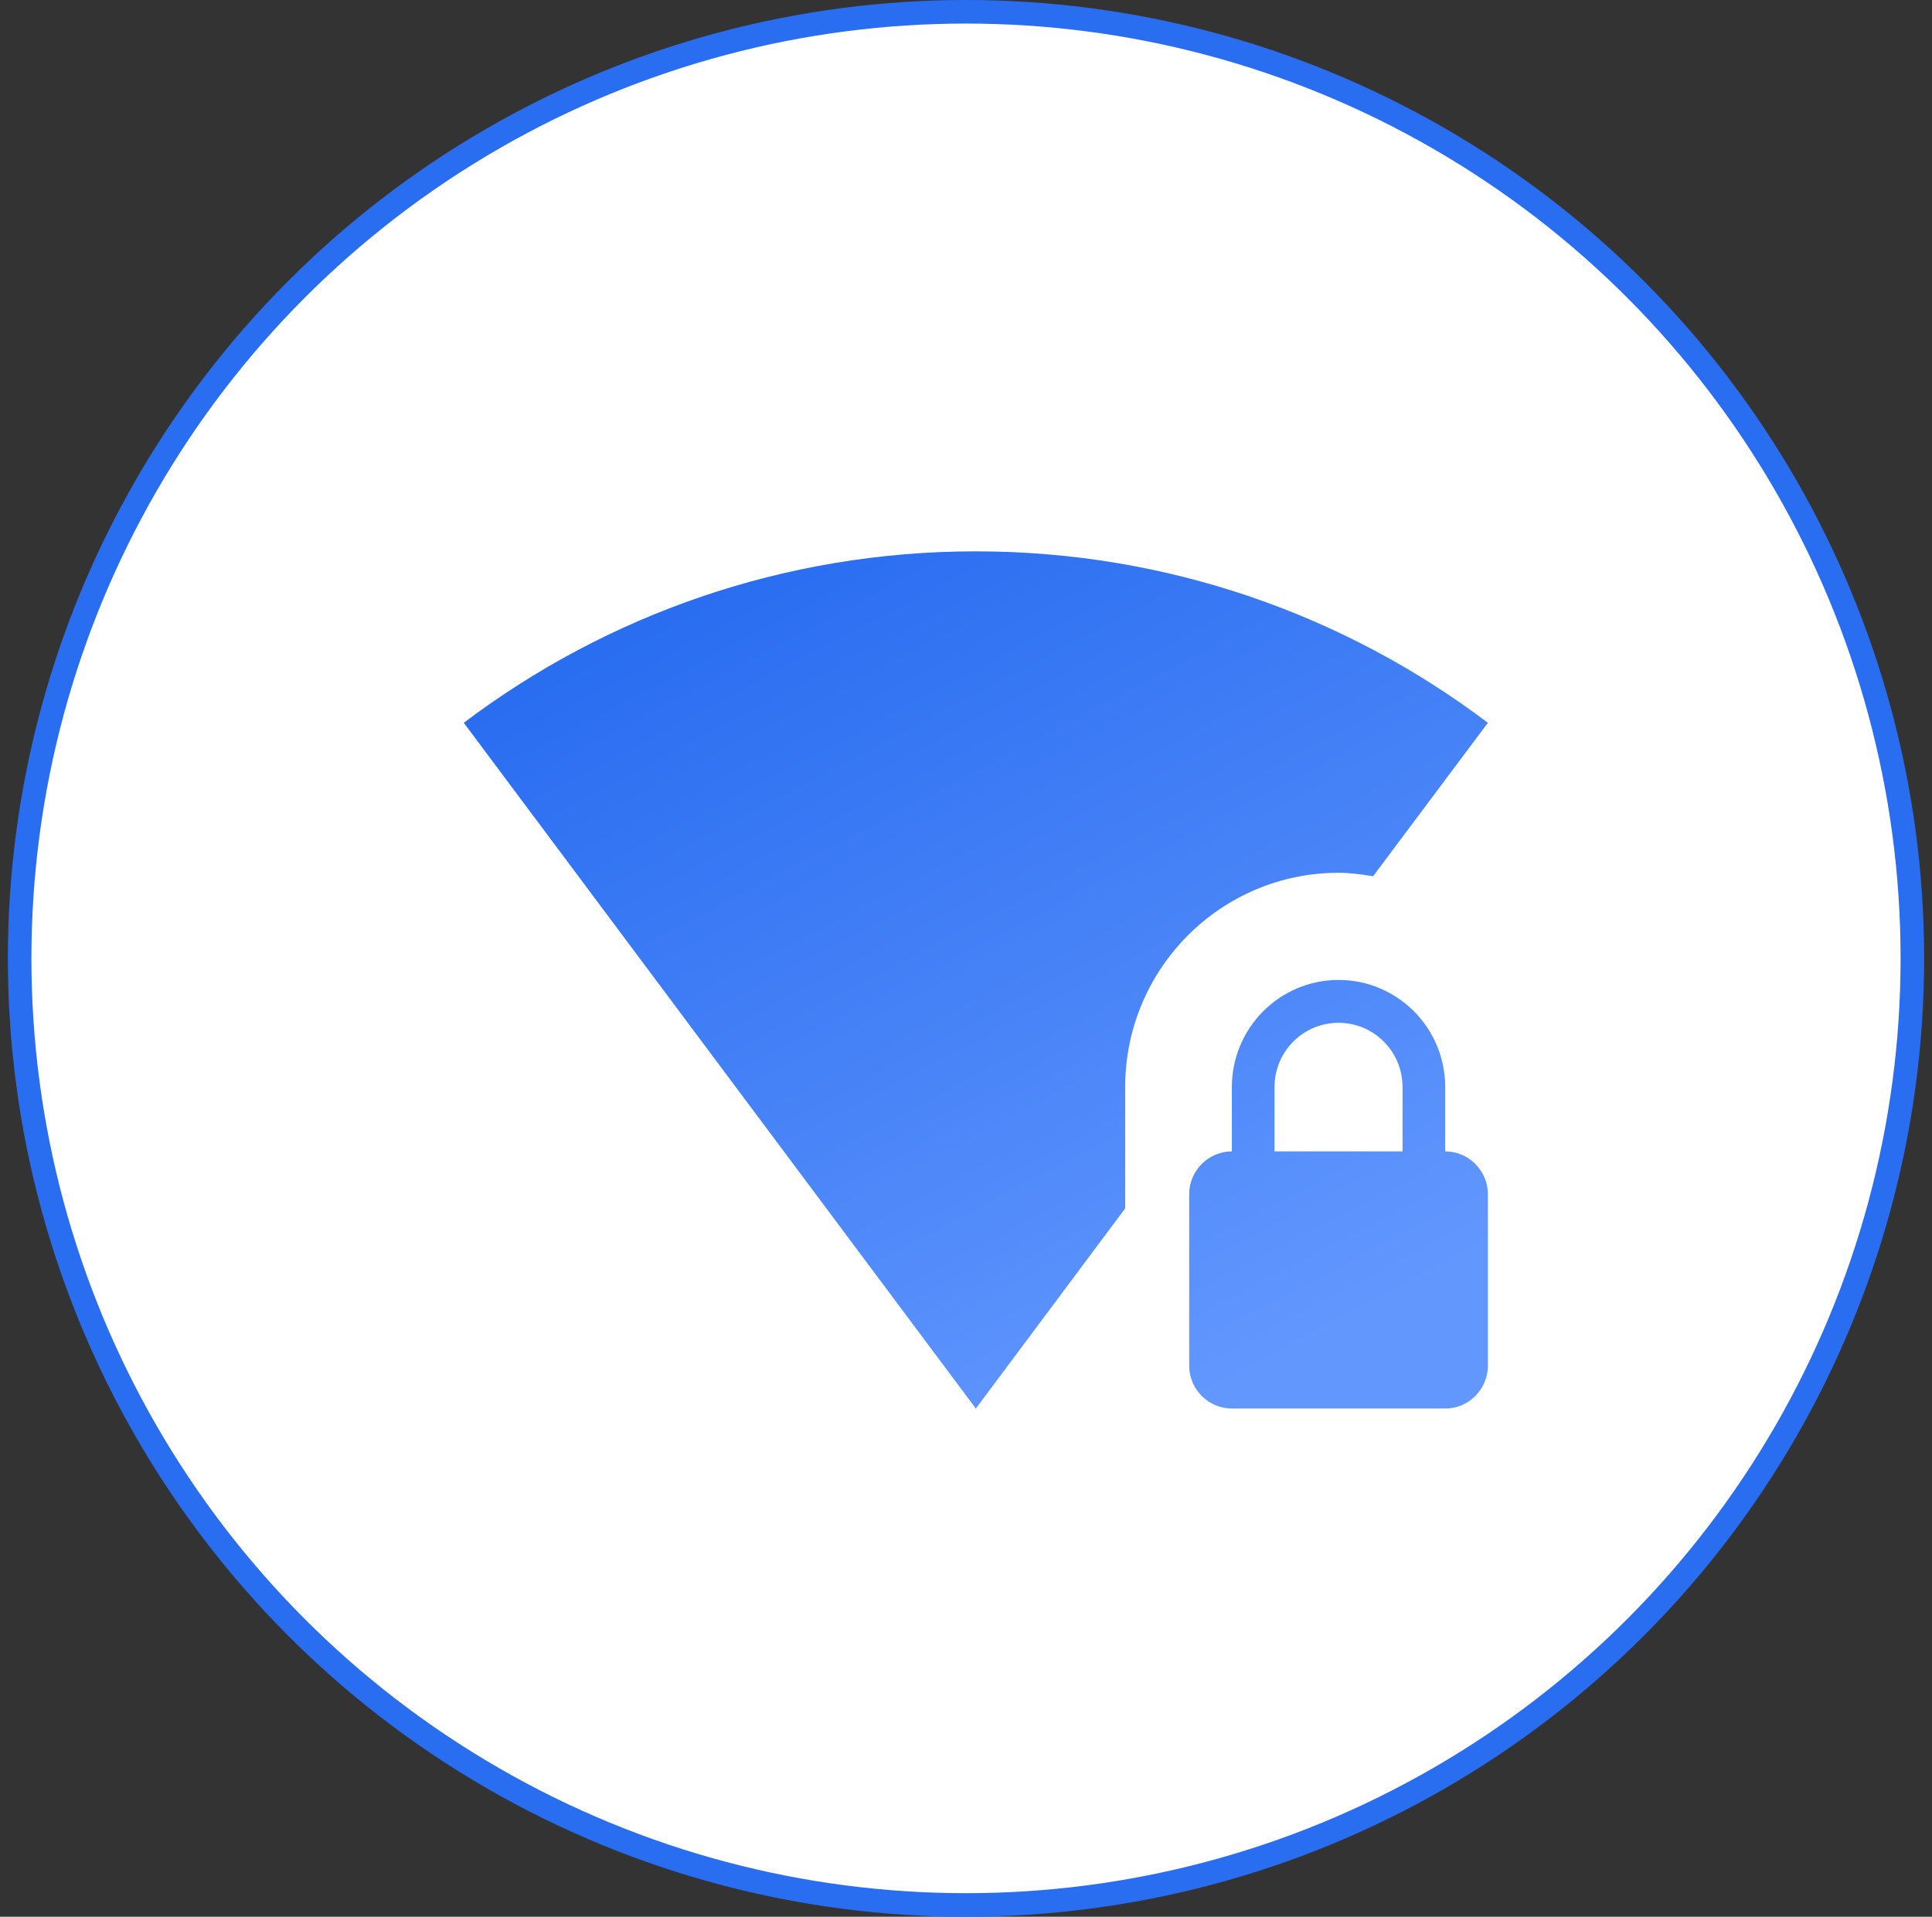 <svg width="123" height="122" viewBox="0 0 123 122" fill="none" xmlns="http://www.w3.org/2000/svg">
<rect x="0" y="0" width="123" height="122" fill="#333333" stroke="none"/>
<circle cx="61.5" cy="61" r="60.25" fill="white" stroke="#296DF1" stroke-width="1.5"/>
<path d="M85.218 55.553C85.978 55.553 86.712 55.662 87.418 55.771L94.726 46.005C85.652 39.157 74.351 35.093 62.126 35.093C49.901 35.093 38.6 39.157 29.527 46.005L62.126 89.653L71.634 76.913V69.193C71.634 61.664 77.72 55.553 85.218 55.553ZM92.009 73.285V69.193C92.009 65.428 88.966 62.373 85.218 62.373C81.469 62.373 78.426 65.428 78.426 69.193V73.285C76.932 73.285 75.709 74.513 75.709 76.013V86.925C75.709 88.425 76.932 89.653 78.426 89.653H92.009C93.503 89.653 94.726 88.425 94.726 86.925V76.013C94.726 74.513 93.503 73.285 92.009 73.285ZM89.292 73.285H81.142V69.193C81.142 66.929 82.963 65.101 85.218 65.101C87.472 65.101 89.292 66.929 89.292 69.193V73.285Z" fill="url(#paint0_linear_22_10733)"/>
<defs>
<linearGradient id="paint0_linear_22_10733" x1="47.103" y1="35.093" x2="75.77" y2="89.653" gradientUnits="userSpaceOnUse">
<stop stop-color="#286CF0"/>
<stop offset="1" stop-color="#6297FE"/>
</linearGradient>
</defs>
</svg>
